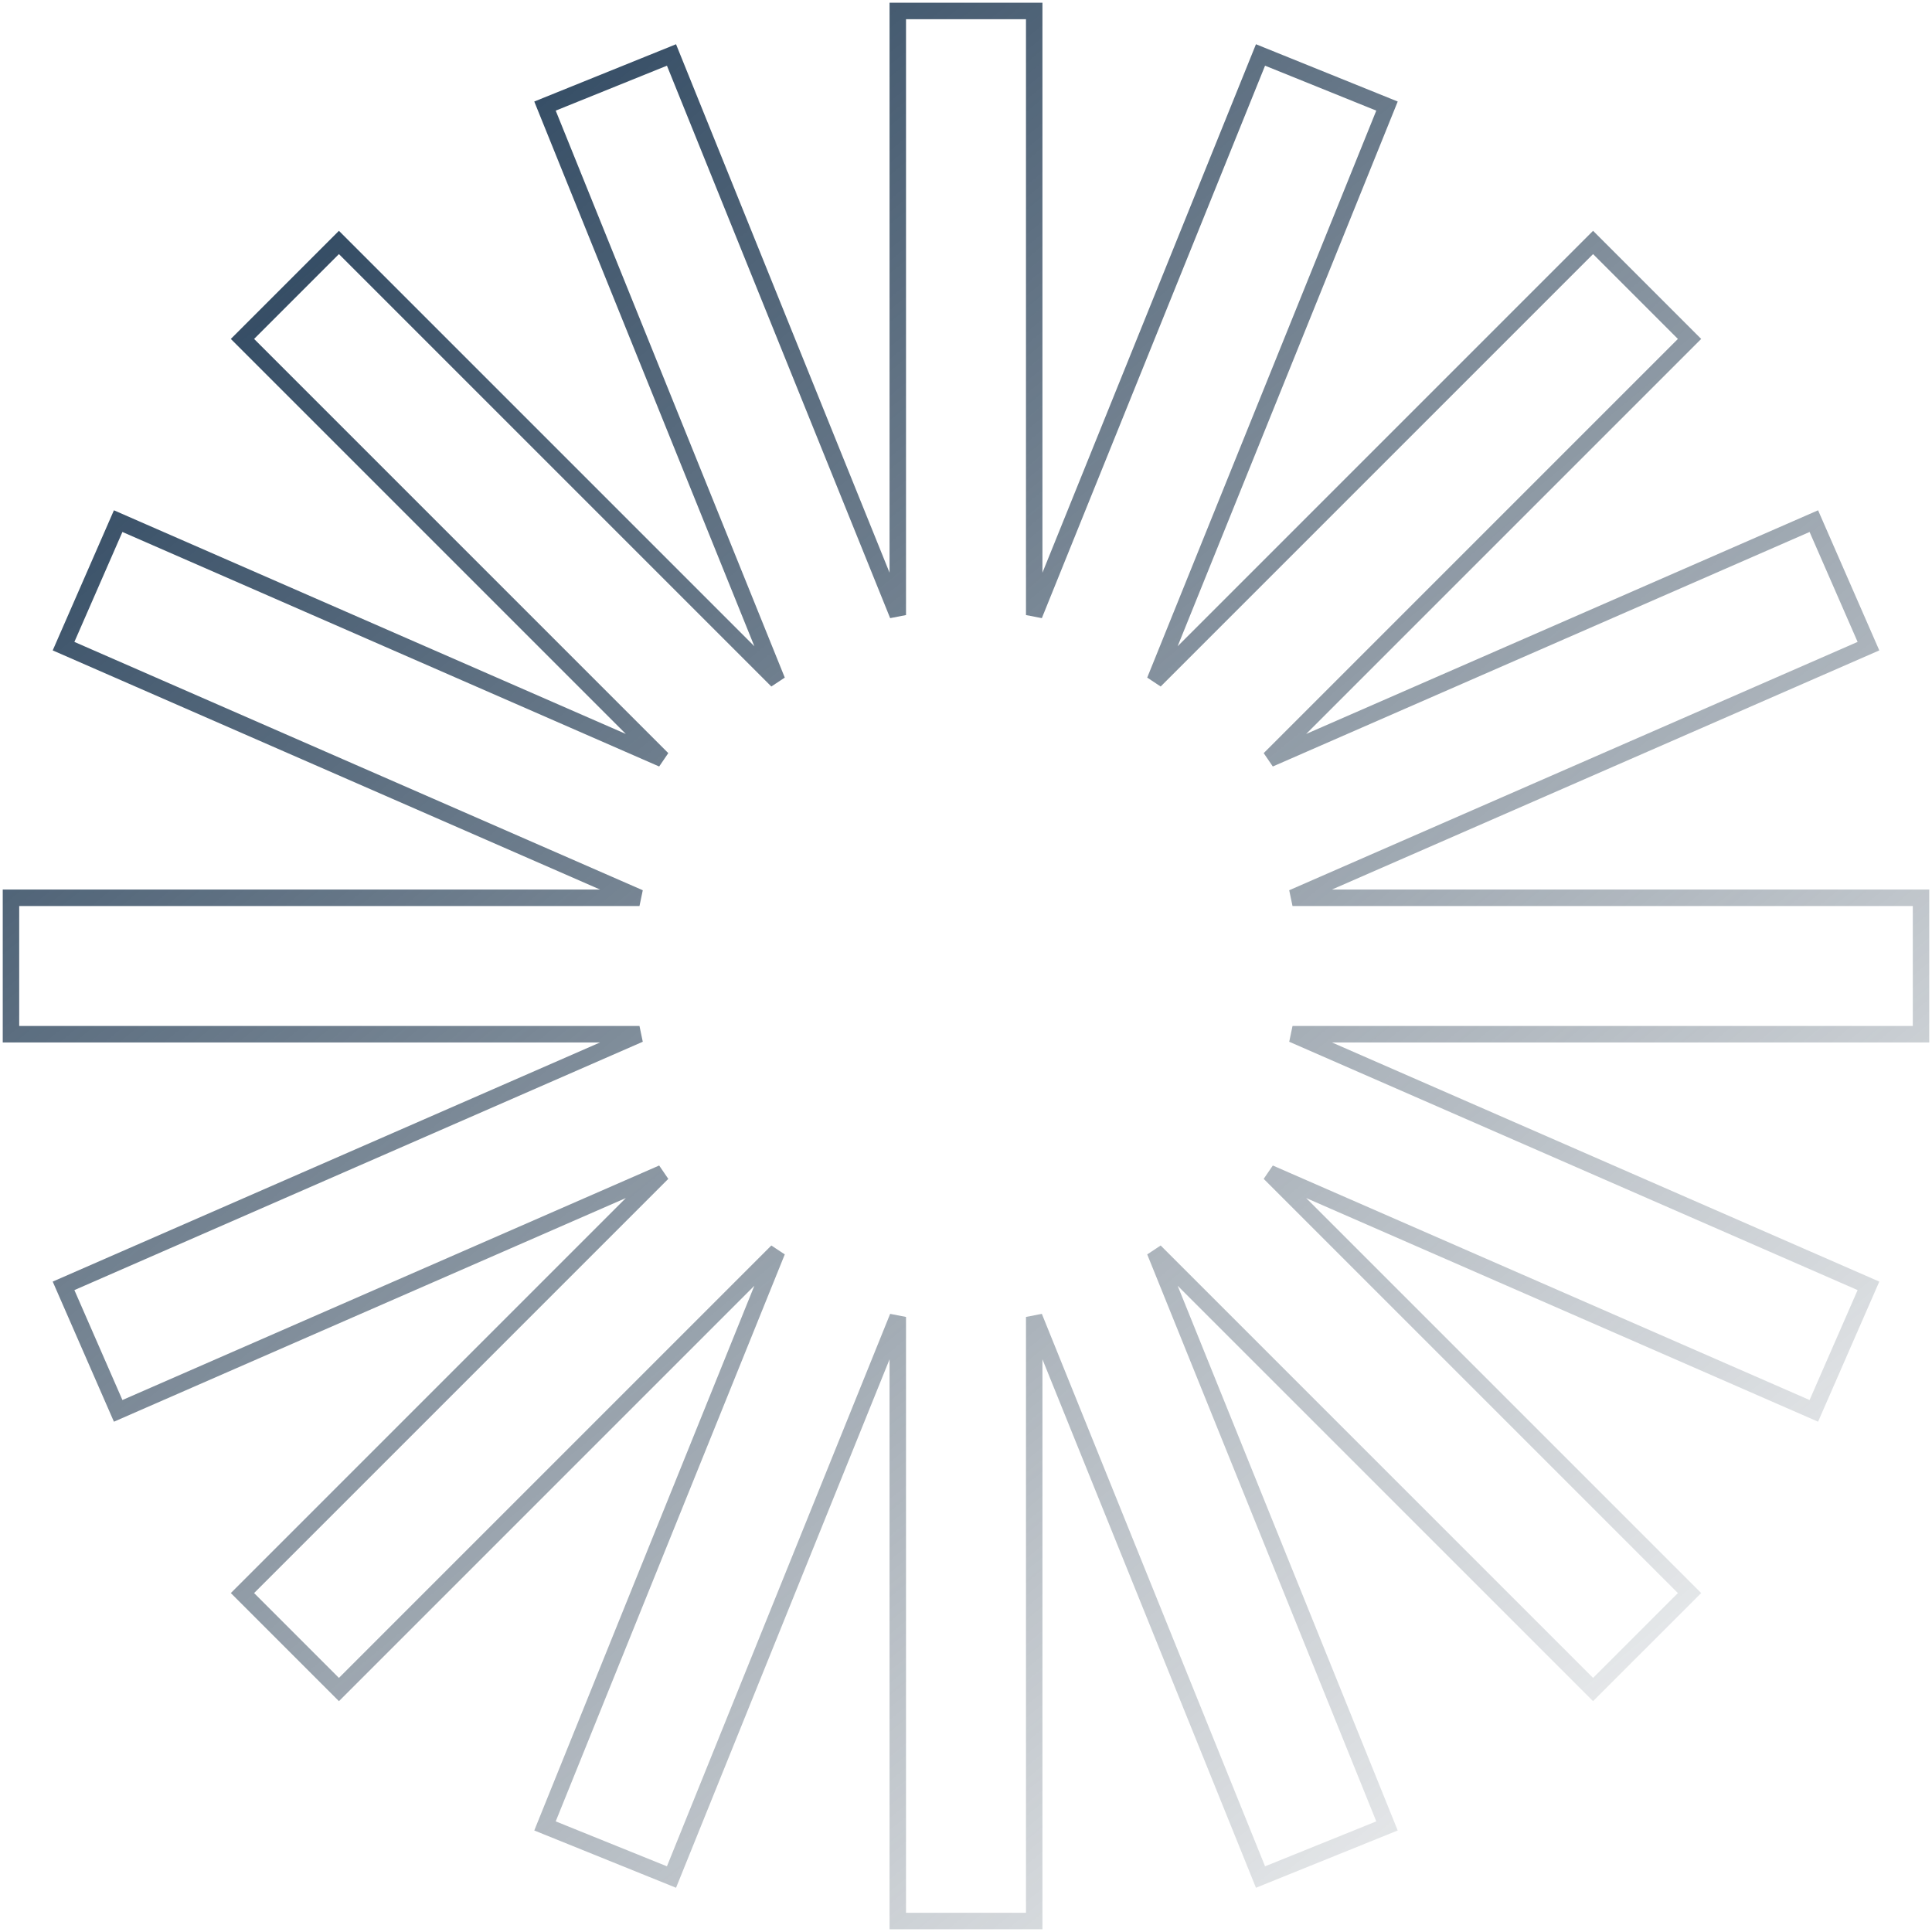 <svg width="176" height="176" viewBox="0 0 176 176" fill="none" xmlns="http://www.w3.org/2000/svg">
<path fill-rule="evenodd" clip-rule="evenodd" d="M94.214 1H81.786V56.03L61.171 5.007L49.647 9.663L70.796 62.008L30.876 22.087L22.088 30.876L60.349 69.138L10.765 47.474L5.789 58.863L58.255 81.786H1V94.214H58.255L5.789 117.137L10.765 128.526L60.349 106.862L22.088 145.124L30.876 153.912L70.796 113.992L49.647 166.337L61.171 170.993L81.786 119.97V175H94.214V119.97L114.829 170.993L126.352 166.337L105.204 113.992L145.124 153.912L153.912 145.124L115.65 106.862L165.235 128.526L170.211 117.137L117.745 94.214H175V81.786H117.744L170.211 58.863L165.235 47.474L115.65 69.138L153.912 30.876L145.124 22.087L105.204 62.008L126.352 9.663L114.829 5.007L94.214 56.03V1Z" stroke="url(#paint0_linear_487_1068)" stroke-width="1.5"/>
<defs>
<linearGradient id="paint0_linear_487_1068" x1="-4.864" y1="28.058" x2="134.868" y2="197.808" gradientUnits="userSpaceOnUse">
<stop stop-color="#233E59"/>
<stop offset="1" stop-color="#2A3B4B" stop-opacity="0"/>
</linearGradient>
</defs>
</svg>

